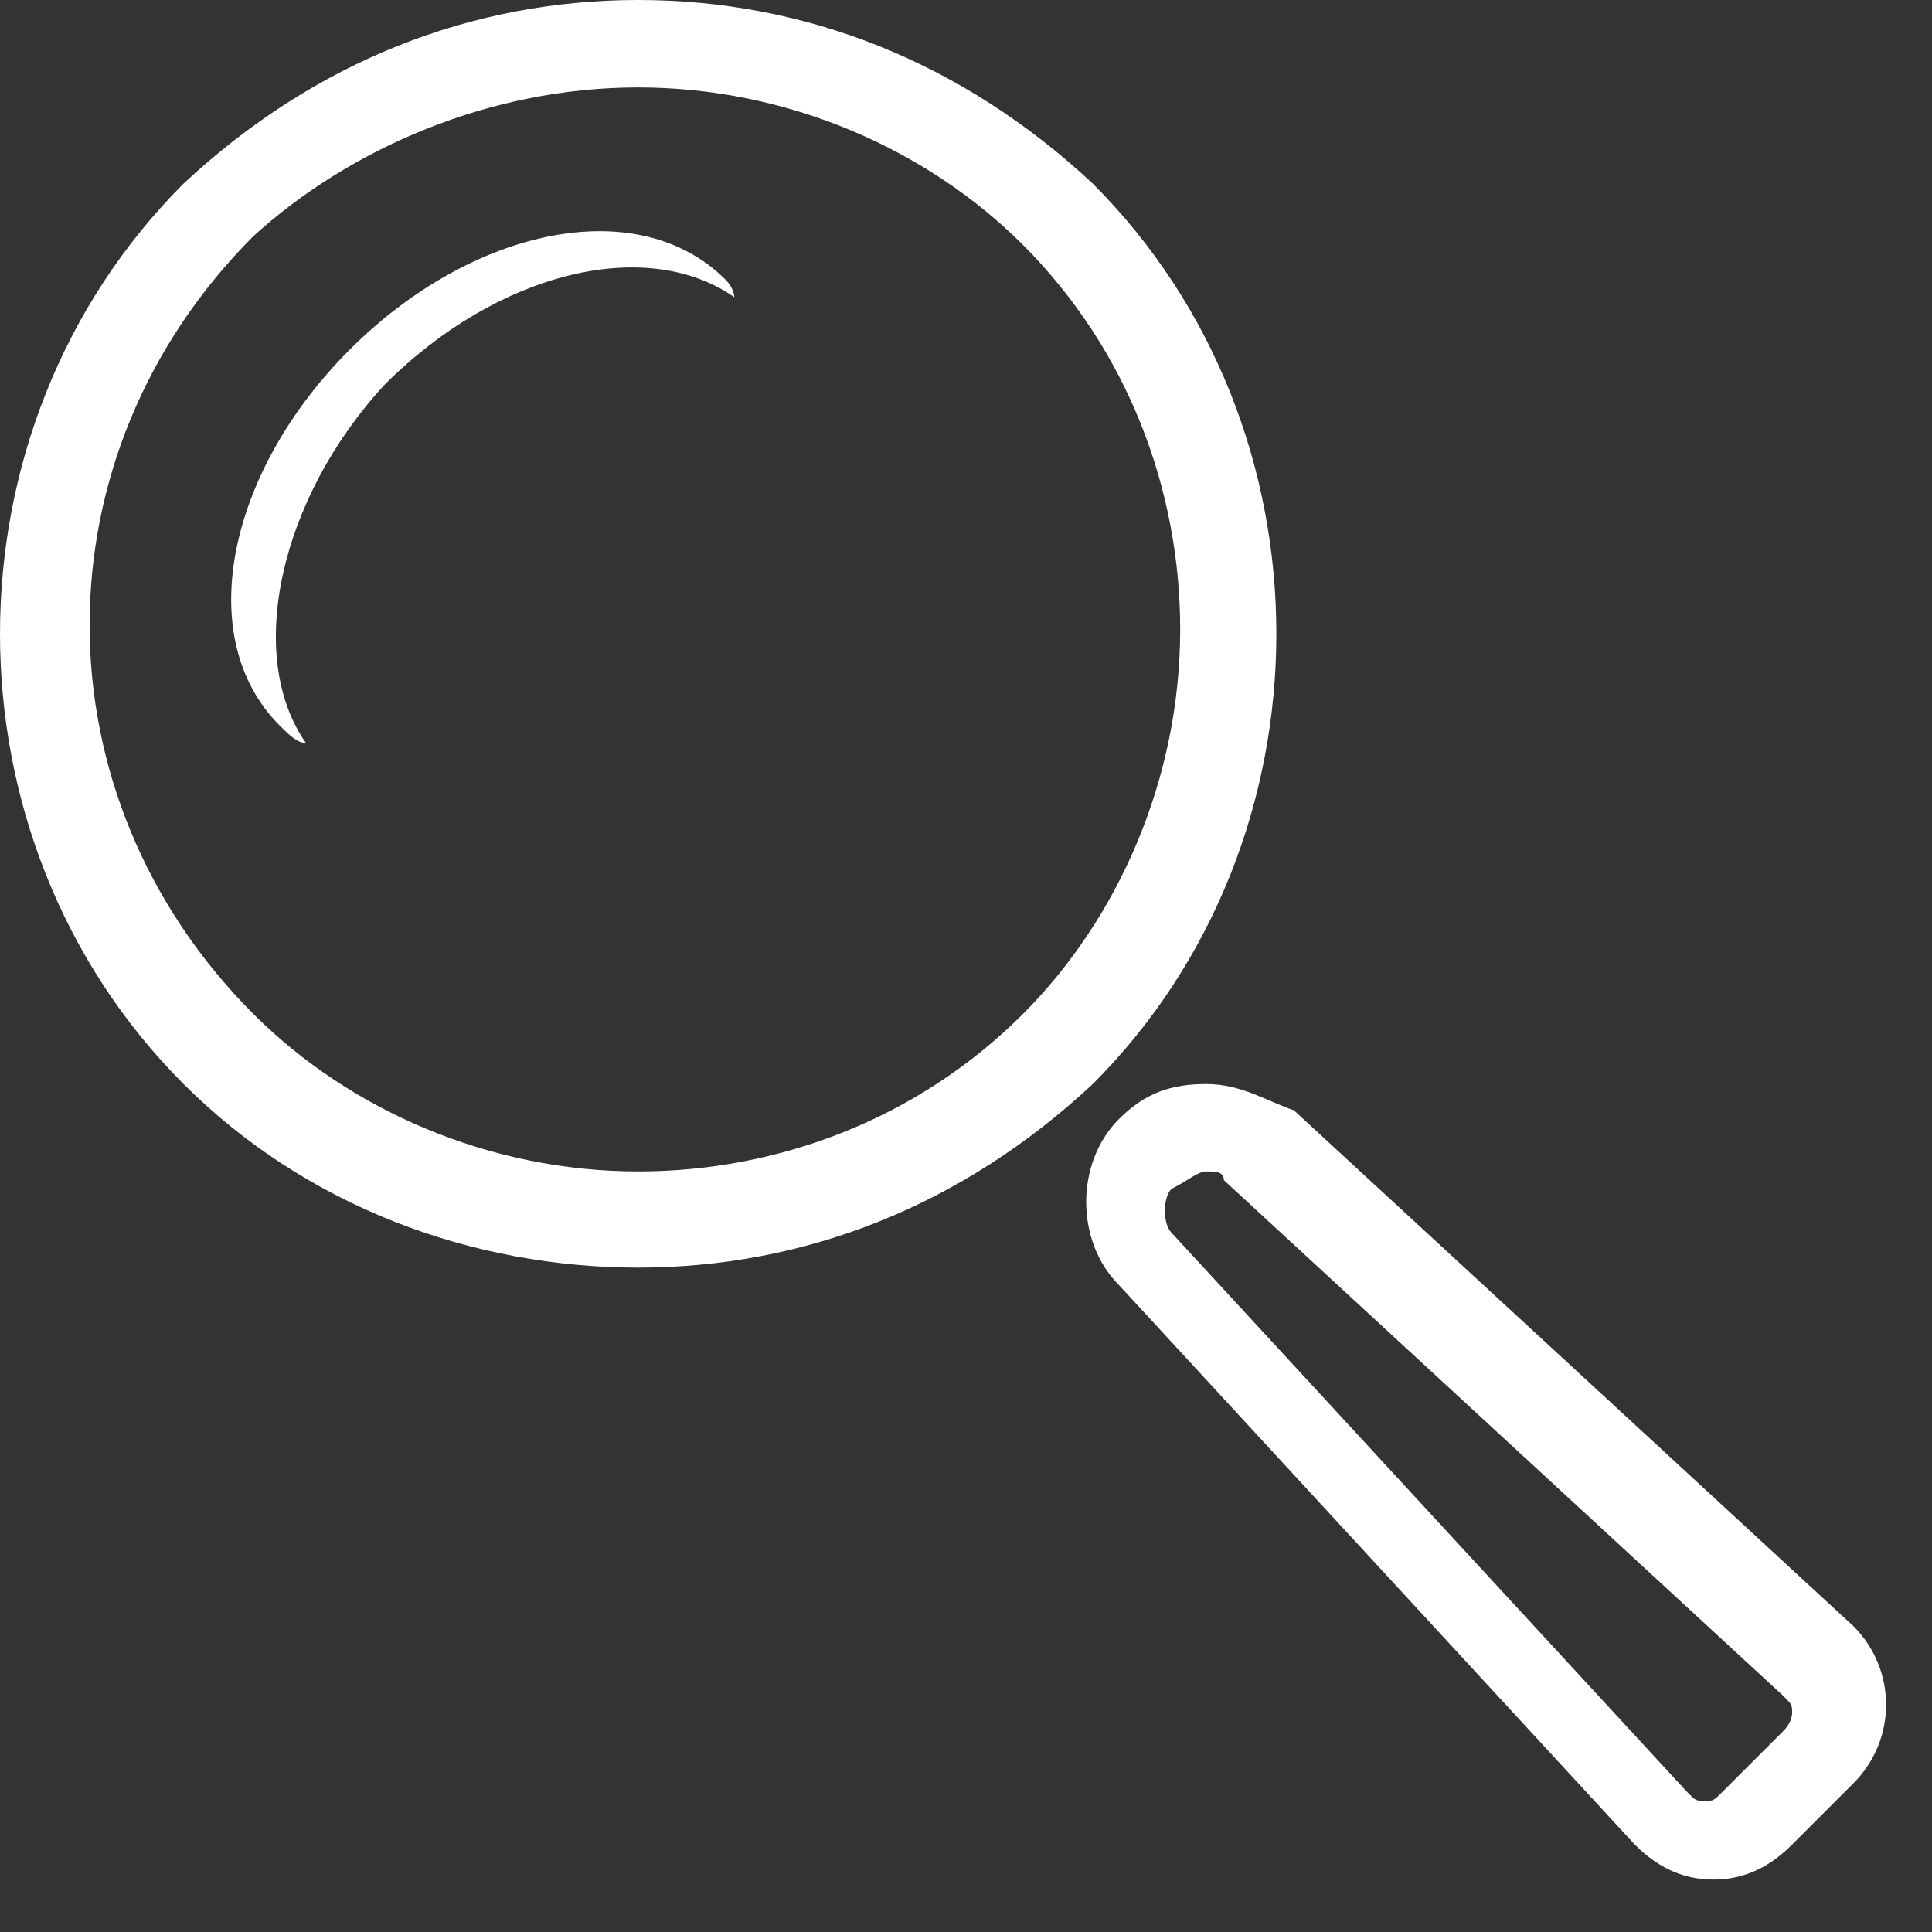 <?xml version="1.0" encoding="utf-8"?>
<!-- Generator: Adobe Illustrator 22.1.0, SVG Export Plug-In . SVG Version: 6.00 Build 0)  -->
<svg version="1.1" id="Layer_1" xmlns="http://www.w3.org/2000/svg" xmlns:xlink="http://www.w3.org/1999/xlink" x="0px" y="0px"
	 viewBox="0 0 22.1 22.1" style="enable-background:new 0 0 22.1 22.1;" xml:space="preserve">
<rect x="0" y="0" width="22.1" height="22.1" fill="#333333" stroke="none"/>
<style type="text/css">
	.st0{fill:#FFFFFF;}
	.st1{fill-rule:evenodd;clip-rule:evenodd;fill:#FFFFFF;}
</style>
<g id="Handle">
	<path class="st0" d="M13.8,13.4c0.1,0,0.2,0,0.2,0.1l6.4,5.9c0.1,0.1,0.1,0.1,0.1,0.2c0,0,0,0.1-0.1,0.2l-0.7,0.7
		c-0.1,0.1-0.1,0.1-0.2,0.1c-0.1,0-0.1,0-0.2-0.1l-5.9-6.4c-0.1-0.1-0.1-0.4,0-0.5C13.6,13.5,13.7,13.4,13.8,13.4 M13.8,12.4
		c-0.4,0-0.7,0.1-1,0.4l0,0c-0.5,0.5-0.5,1.4,0,1.9l5.9,6.4c0.3,0.3,0.6,0.4,0.9,0.4c0.3,0,0.6-0.1,0.9-0.4l0.7-0.7
		c0.5-0.5,0.5-1.3,0-1.8l-6.4-5.9C14.5,12.6,14.2,12.4,13.8,12.4L13.8,12.4z"/>
</g>
<g id="Glass">
	<path class="st0" d="M7.3,1L7.3,1c1.7,0,3.3,0.7,4.4,1.8c1.2,1.2,1.8,2.8,1.8,4.4c0,1.7-0.7,3.3-1.8,4.4c-1.2,1.2-2.8,1.8-4.4,1.8
		c-1.7,0-3.3-0.7-4.4-1.8c-2.5-2.5-2.5-6.4,0-8.9C4,1.7,5.6,1,7.3,1 M7.3,0C5.4,0,3.6,0.7,2.1,2.1c-2.8,2.8-2.8,7.5,0,10.3
		c1.4,1.4,3.3,2.1,5.2,2.1c1.9,0,3.7-0.7,5.2-2.1c2.8-2.8,2.8-7.5,0-10.3C11,0.7,9.2,0,7.3,0L7.3,0z"/>
</g>
<path id="Highlight" class="st1" d="M4.4,4.4c1.3-1.3,3-1.7,4-1C8.4,3.4,8.4,3.3,8.3,3.2C7.3,2.2,5.4,2.6,4,4S2.2,7.3,3.2,8.3
	c0.1,0.1,0.2,0.2,0.3,0.2C2.8,7.5,3.2,5.7,4.4,4.4z"/>
</svg>
